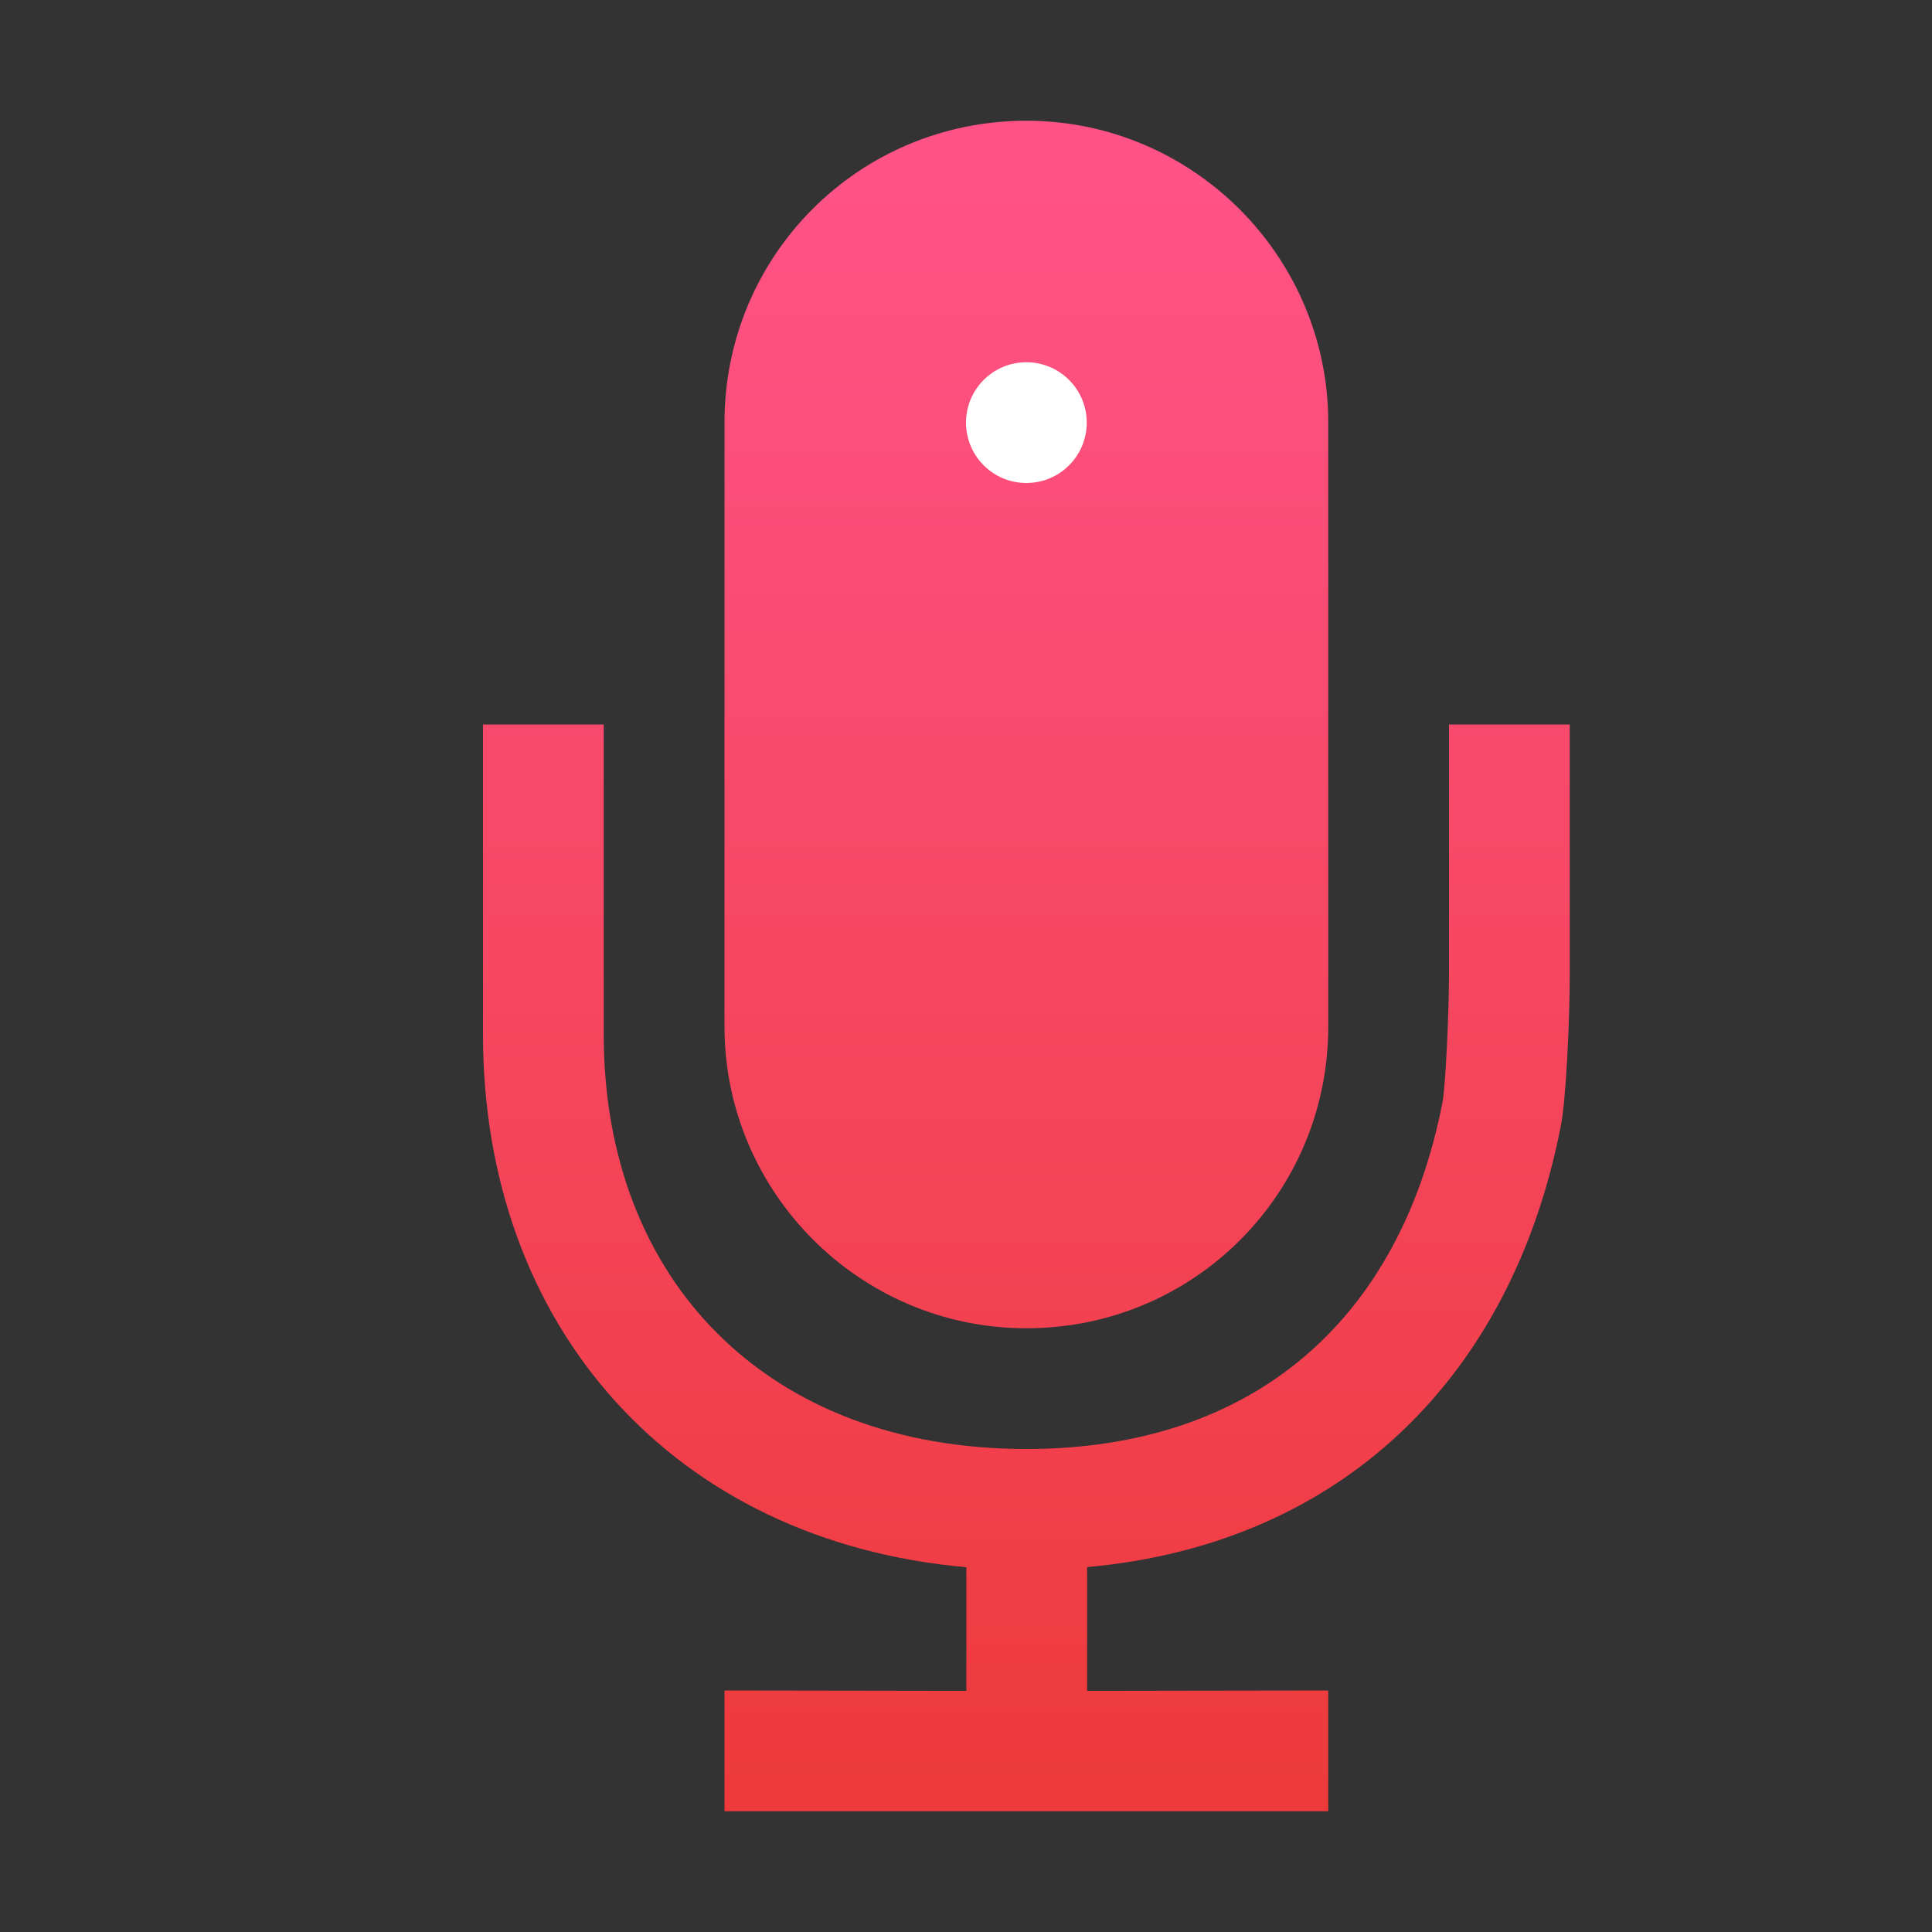 <?xml version="1.0" encoding="UTF-8"?>
<svg width="16px" height="16px" viewBox="0 0 16 16" version="1.1" xmlns="http://www.w3.org/2000/svg" xmlns:xlink="http://www.w3.org/1999/xlink">
    <rect x="0" y="0" width="16" height="16" fill="#333333" stroke="none"/>
    <!-- Generator: Sketch 42 (36781) - http://www.bohemiancoding.com/sketch -->
    <title>deepin-sound-recorder</title>
    <desc>Created with Sketch.</desc>
    <defs>
        <linearGradient x1="50%" y1="1.851%" x2="50%" y2="99.834%" id="linearGradient-1">
            <stop stop-color="#FF5388" offset="0%"></stop>
            <stop stop-color="#EE3A3A" offset="100%"></stop>
        </linearGradient>
    </defs>
    <g id="Page-1" stroke="none" stroke-width="1" fill="none" fill-rule="evenodd">
        <g id="deepin-sound-recorder">
            <path d="M8.003,12.979 C5.573,12.765 4,10.982 4,8.57 L4,6 L5,6 L5,8.57 C5,10.598 6.35,12 8.5,12 C10.389,12 11.597,10.921 11.946,9.129 C11.972,8.994 12,8.376 12,8.064 L12,6 L13,6 L13,7.5 L13,8.064 C13,8.442 12.97,9.099 12.927,9.32 C12.522,11.404 11.111,12.789 9.003,12.978 L9.003,14.003 L11,14 L11,15 L6,15 L6,14 L8.003,14.003 L8.003,12.979 Z M6,3.498 C6,2.118 7.11,1 8.5,1 C9.881,1 11,2.128 11,3.498 L11,8.502 C11,9.882 9.89,11 8.5,11 C7.119,11 6,9.872 6,8.502 L6,3.498 Z" id="Combined-Shape" fill="url(#linearGradient-1)"></path>
            <circle id="Oval" fill="#FFFFFF" cx="8.5" cy="3.5" r="0.5"></circle>
        </g>
    </g>
</svg>